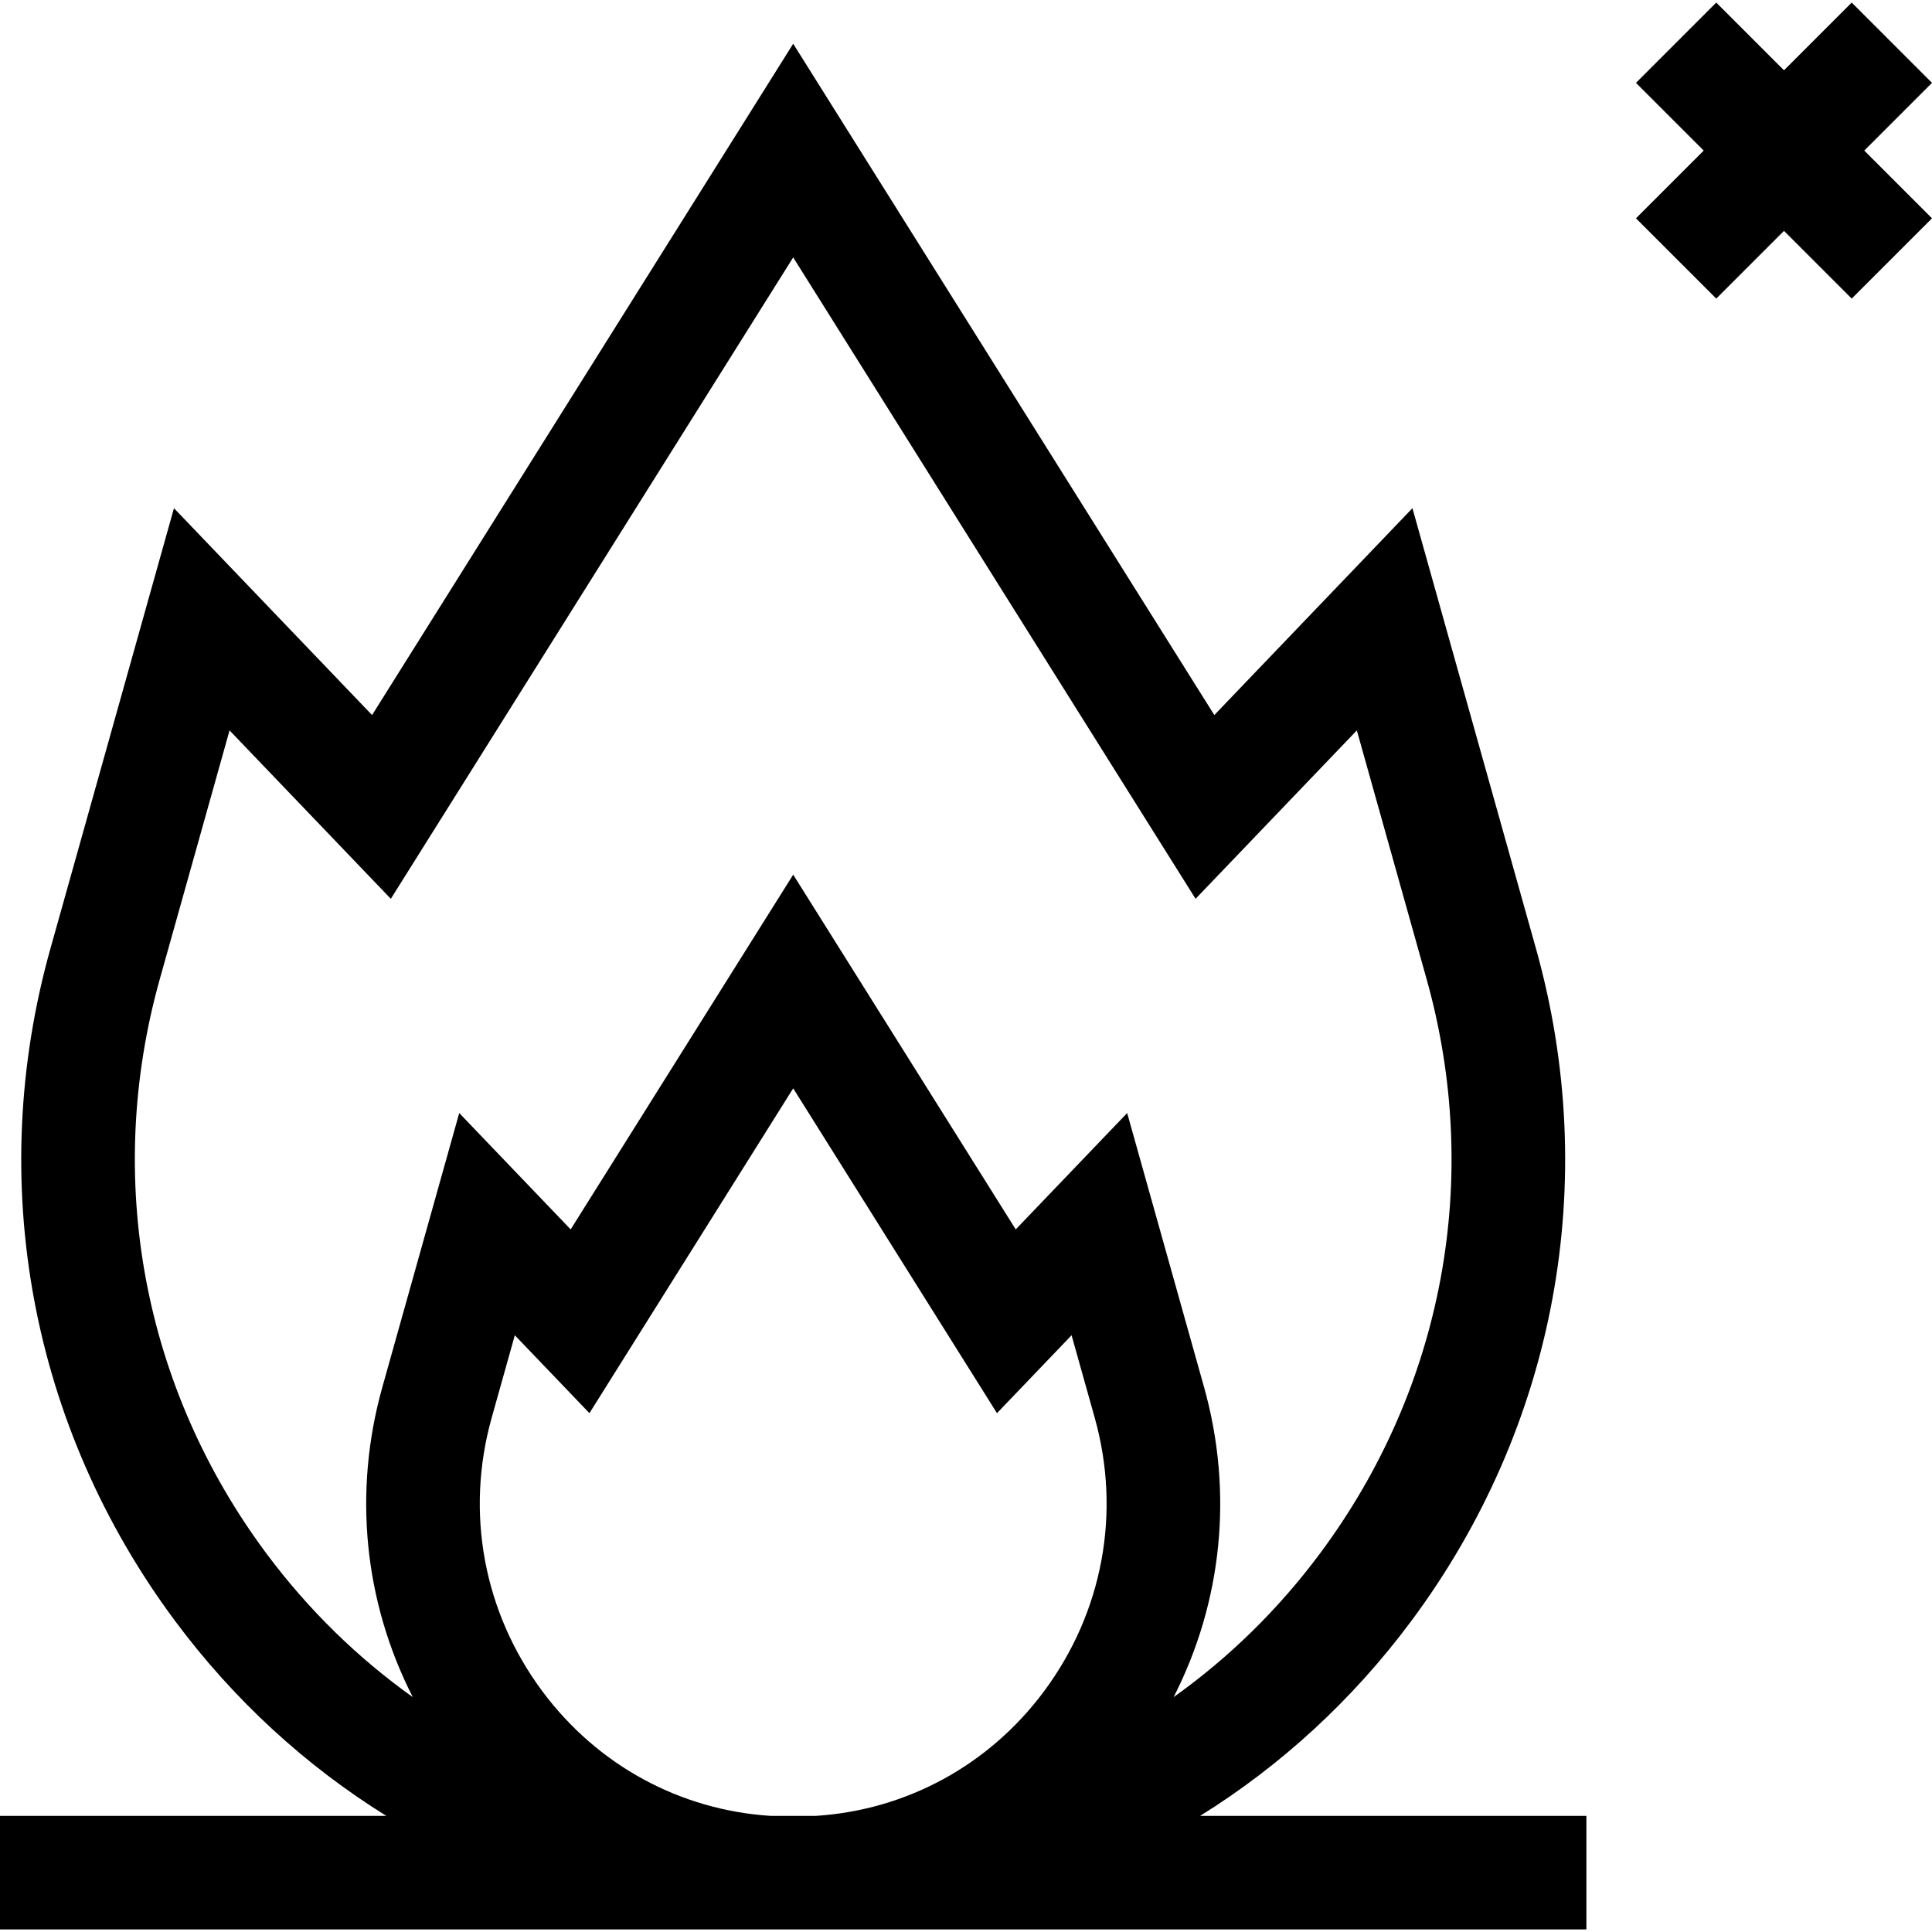 <svg id="Capa_1" enable-background="new 0 0 510.446 510.446" height="512" viewBox="0 0 510.446 510.446" width="512" xmlns="http://www.w3.org/2000/svg"><path d="m372.845 428.313c38.221-51.368 50.232-116.15 32.956-177.733l-32.629-116.311-52.339 54.652-111.266-177.365-111.265 177.365-52.339-54.652-32.629 116.311c-17.276 61.584-5.264 126.365 32.957 177.734 15.546 20.894 34.486 38.216 55.774 51.456h-102.065v30h419.136v-30h-102.065c21.287-13.24 40.227-30.563 55.774-51.457zm-97.017 18.551c-14.542 19.543-36.377 31.391-60.353 32.906h-11.81c-23.98-1.515-45.816-13.363-60.357-32.906-15.544-20.891-20.431-47.232-13.407-72.271l6.118-21.809 19.711 20.583 53.838-85.821 53.838 85.821 19.711-20.583 6.118 21.809c7.024 25.039 2.137 51.38-13.407 72.271zm-205.468-36.458c-32.631-43.855-42.889-99.156-28.142-151.723l18.432-65.703 42.608 44.492 106.309-169.463 106.309 169.462 42.608-44.492 18.432 65.703c14.747 52.566 4.49 107.867-28.141 151.722-11.06 14.865-24.13 27.613-38.695 37.982 12.844-25.15 15.834-54.111 8.039-81.897l-20.315-72.415-29.441 30.742-58.795-93.724-58.795 93.724-29.441-30.742-20.315 72.416c-7.795 27.786-4.804 56.747 8.04 81.897-14.567-10.369-27.637-23.117-38.697-37.981z"/><path d="m510.446 21.889-21.213-21.213-17.893 17.894-17.894-17.894-21.213 21.213 17.894 17.894-17.894 17.893 21.213 21.213 17.894-17.893 17.893 17.893 21.213-21.213-17.893-17.893z"/></svg>